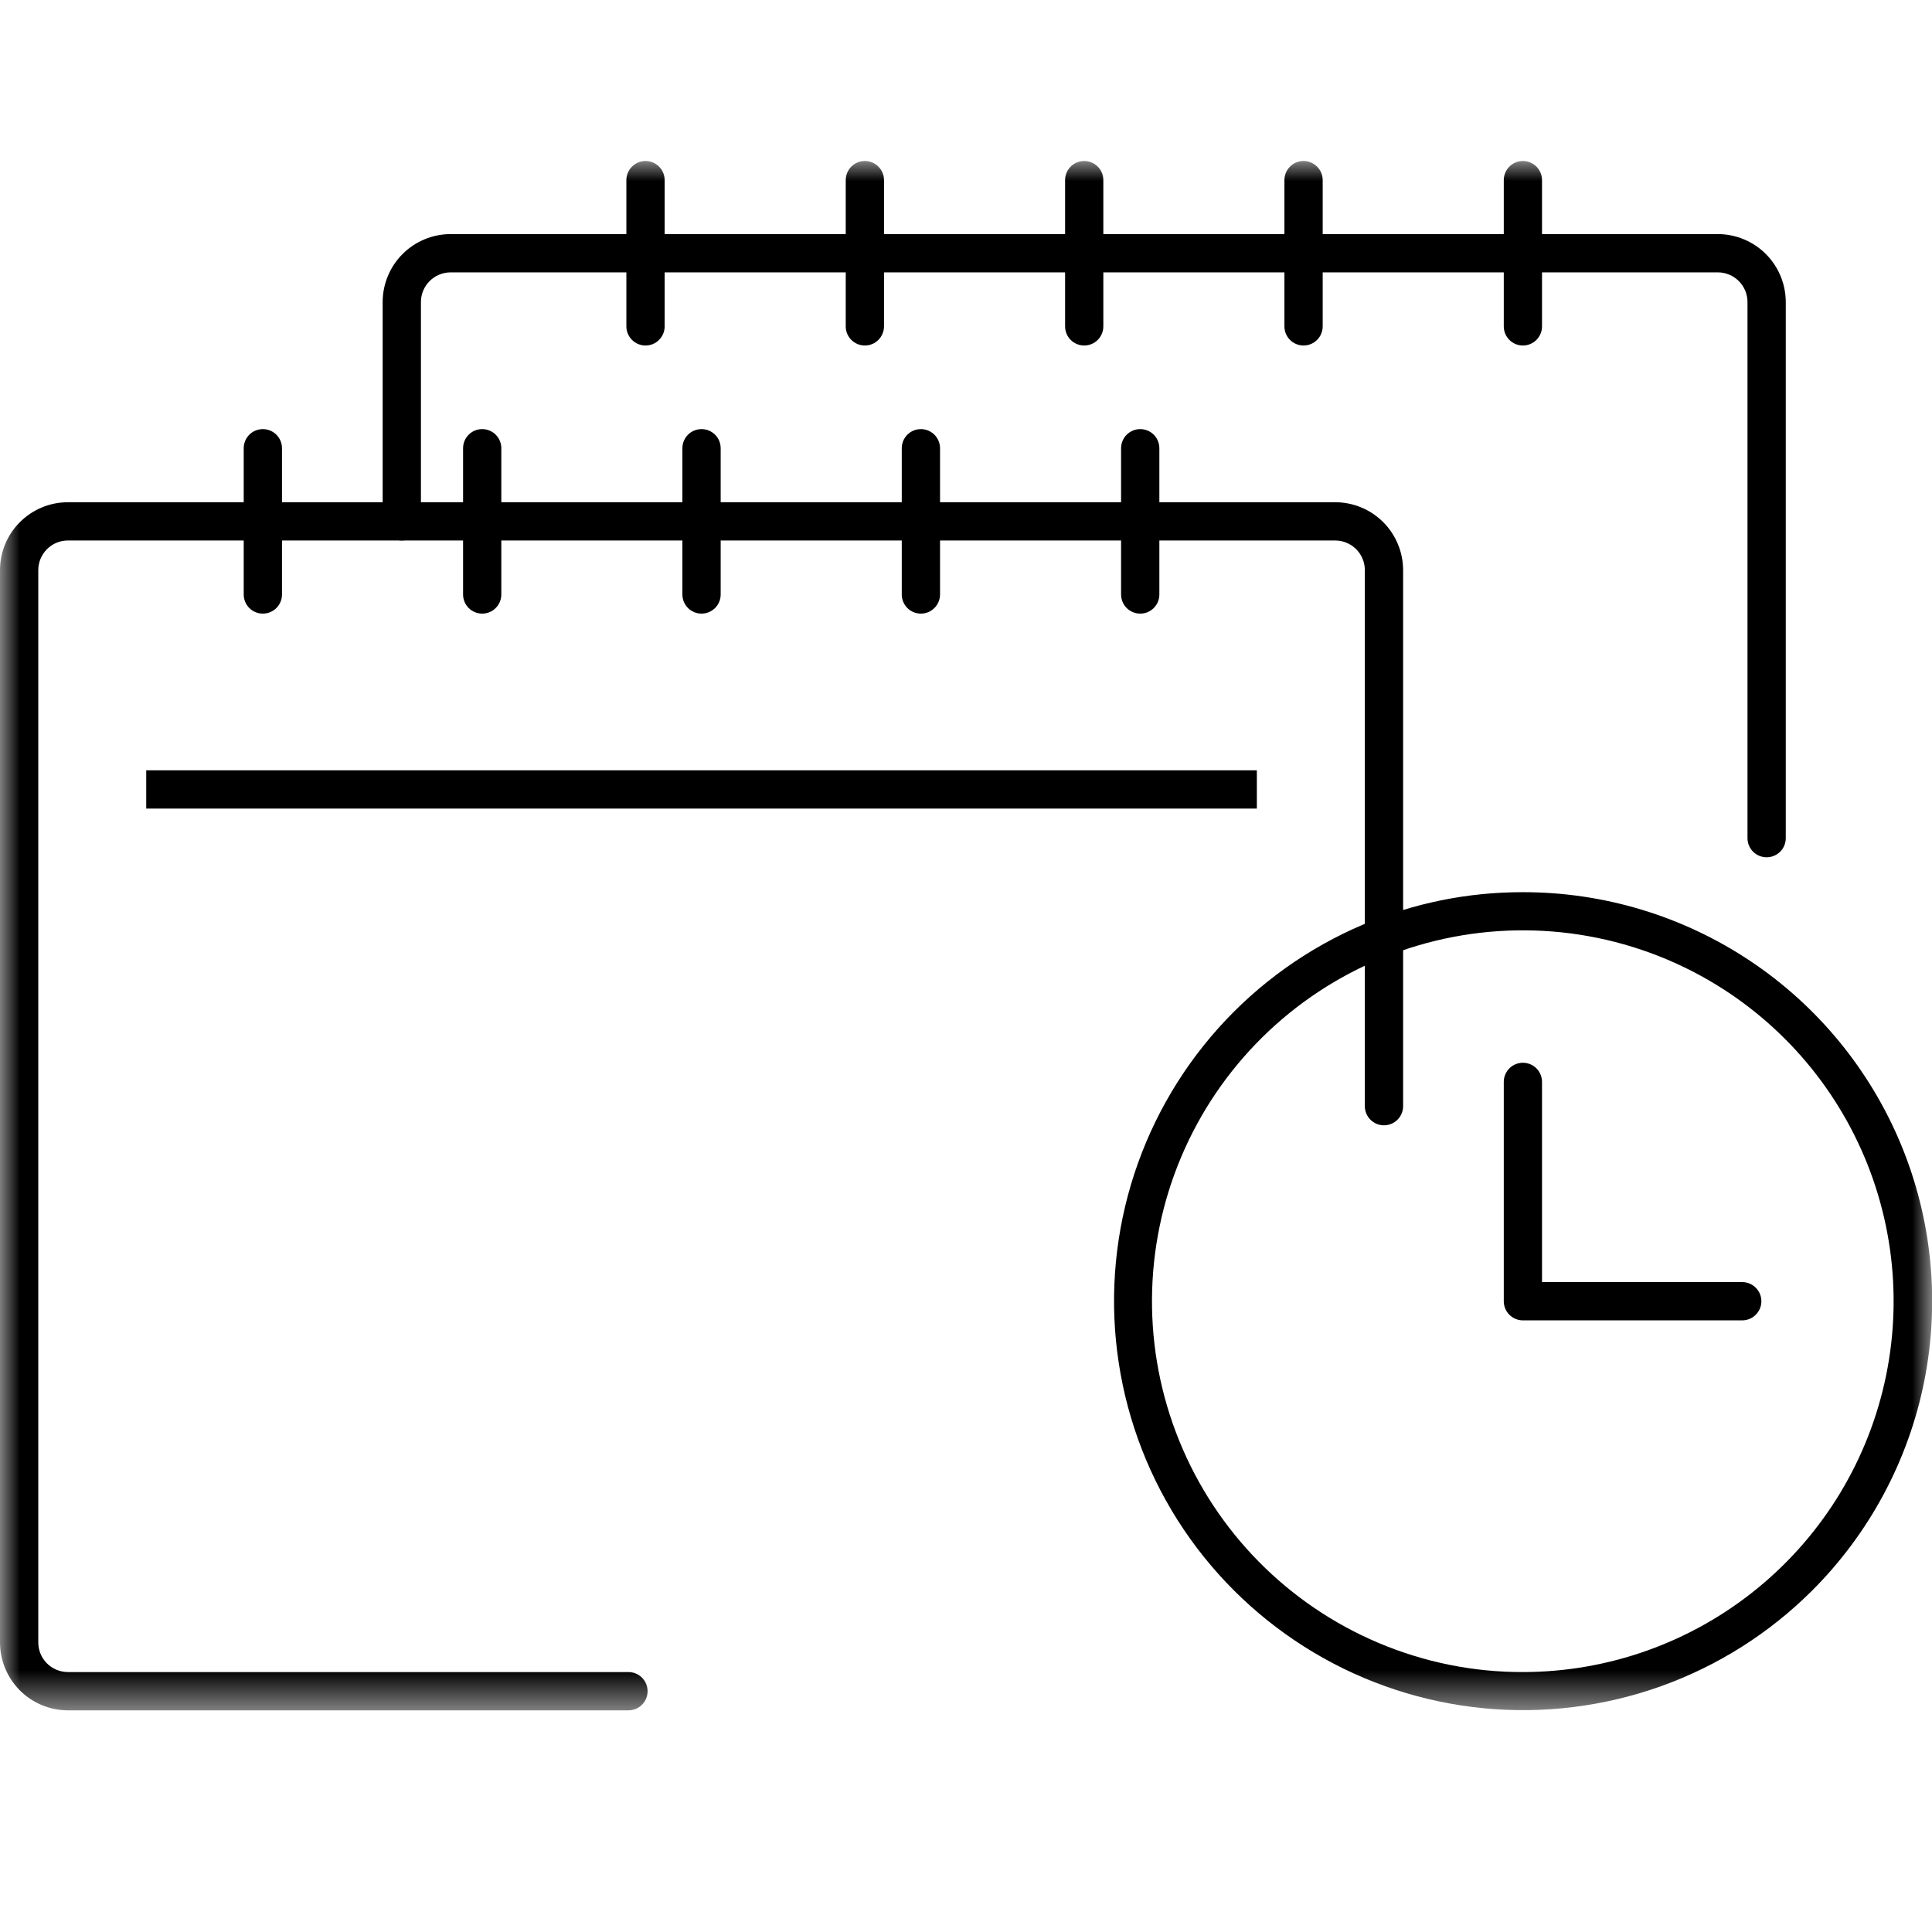 <svg width="48" height="48" viewBox="0 0 48 48" fill="none" xmlns="http://www.w3.org/2000/svg">
<mask id="mask0_149_1110" style="mask-type:luminance" maskUnits="userSpaceOnUse" x="0" y="4" width="48" height="39">
<path d="M48 4H0V42.493H48V4Z" fill="white"/>
</mask>
<g mask="url(#mask0_149_1110)">
<path d="M37.836 22.166C39.847 22.164 41.813 22.759 43.486 23.876C45.158 24.992 46.461 26.58 47.231 28.438C48 30.296 48.201 32.34 47.808 34.312C47.415 36.284 46.446 38.095 45.023 39.516C43.962 40.576 42.68 41.387 41.269 41.893C39.858 42.398 38.352 42.586 36.859 42.441C35.367 42.296 33.925 41.823 32.638 41.055C31.35 40.287 30.248 39.244 29.41 38.001C28.573 36.757 28.021 35.343 27.795 33.861C27.568 32.38 27.672 30.866 28.099 29.429C28.526 27.991 29.266 26.667 30.265 25.549C31.265 24.432 32.499 23.549 33.88 22.965C35.132 22.435 36.477 22.163 37.836 22.166ZM37.836 41.542C39.962 41.541 42.022 40.805 43.666 39.459C45.312 38.113 46.441 36.24 46.863 34.157C47.285 32.073 46.974 29.908 45.982 28.028C44.991 26.148 43.38 24.669 41.422 23.84C39.171 22.889 36.634 22.871 34.37 23.791C32.105 24.71 30.298 26.492 29.347 28.743C28.396 30.994 28.378 33.532 29.298 35.796C30.217 38.061 31.999 39.867 34.25 40.818C35.385 41.298 36.604 41.545 37.836 41.542Z" fill="currentColor"/>
<path d="M43.285 32.804H37.836C37.71 32.804 37.589 32.754 37.5 32.665C37.411 32.576 37.361 32.455 37.361 32.329V26.879C37.361 26.753 37.411 26.632 37.5 26.543C37.589 26.454 37.71 26.404 37.836 26.404C37.962 26.404 38.083 26.454 38.172 26.543C38.261 26.632 38.311 26.753 38.311 26.879V31.853H43.285C43.411 31.853 43.532 31.903 43.621 31.993C43.711 32.082 43.761 32.203 43.761 32.329C43.761 32.455 43.711 32.576 43.621 32.665C43.532 32.754 43.411 32.804 43.285 32.804Z" fill="currentColor"/>
<path d="M43.892 21.299C43.765 21.299 43.645 21.249 43.555 21.16C43.466 21.071 43.416 20.95 43.416 20.824V7.503C43.416 7.308 43.338 7.121 43.2 6.983C43.062 6.845 42.875 6.767 42.68 6.767H11.194C10.999 6.767 10.812 6.845 10.674 6.983C10.536 7.121 10.458 7.308 10.458 7.503V12.952C10.458 13.079 10.408 13.199 10.319 13.289C10.229 13.378 10.109 13.428 9.983 13.428C9.856 13.428 9.736 13.378 9.646 13.289C9.557 13.199 9.507 13.079 9.507 12.952V7.503C9.508 7.056 9.686 6.627 10.002 6.311C10.318 5.995 10.747 5.817 11.194 5.816H42.68C43.127 5.817 43.556 5.995 43.872 6.311C44.188 6.627 44.366 7.056 44.367 7.503V20.824C44.367 20.95 44.317 21.071 44.228 21.16C44.138 21.249 44.017 21.299 43.892 21.299Z" fill="currentColor"/>
<path d="M16.038 8.584C15.912 8.584 15.791 8.534 15.702 8.445C15.613 8.356 15.562 8.235 15.562 8.109V4.475C15.562 4.349 15.613 4.228 15.702 4.139C15.791 4.05 15.912 4 16.038 4C16.164 4 16.285 4.05 16.374 4.139C16.463 4.228 16.513 4.349 16.513 4.475V8.109C16.513 8.171 16.501 8.233 16.477 8.29C16.453 8.348 16.418 8.401 16.374 8.445C16.33 8.489 16.277 8.524 16.22 8.548C16.162 8.572 16.1 8.584 16.038 8.584Z" fill="currentColor"/>
<path d="M21.487 8.584C21.361 8.584 21.24 8.534 21.151 8.445C21.062 8.356 21.012 8.235 21.012 8.109V4.475C21.012 4.349 21.062 4.228 21.151 4.139C21.24 4.05 21.361 4 21.487 4C21.613 4 21.734 4.05 21.823 4.139C21.913 4.228 21.963 4.349 21.963 4.475V8.109C21.963 8.171 21.95 8.233 21.926 8.29C21.902 8.348 21.867 8.401 21.823 8.445C21.779 8.489 21.727 8.524 21.669 8.548C21.611 8.572 21.55 8.584 21.487 8.584Z" fill="currentColor"/>
<path d="M26.937 8.584C26.811 8.584 26.69 8.534 26.601 8.445C26.512 8.356 26.462 8.235 26.462 8.109V4.475C26.462 4.349 26.512 4.228 26.601 4.139C26.69 4.05 26.811 4 26.937 4C27.063 4 27.184 4.05 27.273 4.139C27.362 4.228 27.412 4.349 27.412 4.475V8.109C27.412 8.171 27.4 8.233 27.376 8.29C27.352 8.348 27.317 8.401 27.273 8.445C27.229 8.489 27.176 8.524 27.119 8.548C27.061 8.572 26.999 8.584 26.937 8.584Z" fill="currentColor"/>
<path d="M32.386 8.584C32.26 8.584 32.139 8.534 32.05 8.445C31.961 8.356 31.911 8.235 31.911 8.109V4.475C31.911 4.349 31.961 4.228 32.05 4.139C32.139 4.05 32.26 4 32.386 4C32.512 4 32.633 4.05 32.722 4.139C32.812 4.228 32.862 4.349 32.862 4.475V8.109C32.862 8.171 32.849 8.233 32.825 8.29C32.802 8.348 32.767 8.401 32.722 8.445C32.678 8.489 32.626 8.524 32.568 8.548C32.511 8.572 32.449 8.584 32.386 8.584Z" fill="currentColor"/>
<path d="M37.836 8.584C37.71 8.584 37.589 8.534 37.5 8.445C37.411 8.356 37.361 8.235 37.361 8.109V4.475C37.361 4.349 37.411 4.228 37.5 4.139C37.589 4.05 37.71 4 37.836 4C37.962 4 38.083 4.05 38.172 4.139C38.261 4.228 38.311 4.349 38.311 4.475V8.109C38.311 8.171 38.299 8.233 38.275 8.29C38.251 8.348 38.216 8.401 38.172 8.445C38.128 8.489 38.075 8.524 38.018 8.548C37.96 8.572 37.898 8.584 37.836 8.584Z" fill="currentColor"/>
<path d="M15.613 42.493H1.685C1.238 42.492 0.81 42.314 0.494 41.998C0.178 41.681 0.001 41.253 0 40.806L0 14.164C0.001 13.717 0.178 13.288 0.495 12.972C0.811 12.656 1.239 12.478 1.687 12.478H33.173C33.62 12.478 34.049 12.656 34.365 12.972C34.681 13.288 34.859 13.717 34.86 14.164V27.483C34.86 27.609 34.809 27.73 34.72 27.819C34.631 27.908 34.51 27.958 34.384 27.958C34.258 27.958 34.137 27.908 34.048 27.819C33.959 27.73 33.909 27.609 33.909 27.483V14.164C33.909 13.969 33.831 13.782 33.693 13.644C33.555 13.506 33.368 13.429 33.173 13.428H1.687C1.491 13.429 1.304 13.506 1.167 13.644C1.029 13.782 0.951 13.969 0.951 14.164V40.806C0.951 41.001 1.029 41.188 1.166 41.326C1.304 41.464 1.491 41.541 1.686 41.542H15.614C15.74 41.542 15.861 41.592 15.95 41.681C16.039 41.77 16.089 41.891 16.089 42.017C16.089 42.144 16.039 42.264 15.95 42.354C15.861 42.443 15.739 42.493 15.613 42.493Z" fill="currentColor"/>
<path d="M6.53 15.245C6.404 15.245 6.283 15.195 6.194 15.106C6.105 15.017 6.055 14.896 6.055 14.77V11.136C6.055 11.01 6.105 10.889 6.194 10.8C6.283 10.711 6.404 10.661 6.53 10.661C6.657 10.661 6.777 10.711 6.867 10.8C6.956 10.889 7.006 11.01 7.006 11.136V14.77C7.006 14.832 6.994 14.894 6.97 14.952C6.946 15.009 6.911 15.062 6.867 15.106C6.822 15.15 6.77 15.185 6.712 15.209C6.655 15.233 6.593 15.245 6.53 15.245Z" fill="currentColor"/>
<path d="M11.98 15.245C11.854 15.245 11.733 15.195 11.644 15.106C11.555 15.017 11.505 14.896 11.505 14.77V11.136C11.505 11.01 11.555 10.889 11.644 10.8C11.733 10.711 11.854 10.661 11.98 10.661C12.106 10.661 12.227 10.711 12.316 10.8C12.405 10.889 12.455 11.01 12.455 11.136V14.77C12.455 14.832 12.443 14.894 12.419 14.952C12.395 15.009 12.36 15.062 12.316 15.106C12.272 15.15 12.22 15.185 12.162 15.209C12.104 15.233 12.043 15.245 11.98 15.245Z" fill="currentColor"/>
<path d="M17.43 15.245C17.303 15.245 17.183 15.195 17.093 15.106C17.004 15.017 16.954 14.896 16.954 14.77V11.136C16.954 11.01 17.004 10.889 17.093 10.8C17.183 10.711 17.303 10.661 17.43 10.661C17.556 10.661 17.677 10.711 17.766 10.8C17.855 10.889 17.905 11.01 17.905 11.136V14.77C17.905 14.832 17.893 14.894 17.869 14.952C17.845 15.009 17.81 15.062 17.766 15.106C17.721 15.15 17.669 15.185 17.611 15.209C17.554 15.233 17.492 15.245 17.43 15.245Z" fill="currentColor"/>
<path d="M22.879 15.245C22.753 15.245 22.632 15.195 22.543 15.106C22.454 15.017 22.404 14.896 22.404 14.77V11.136C22.404 11.01 22.454 10.889 22.543 10.8C22.632 10.711 22.753 10.661 22.879 10.661C23.005 10.661 23.126 10.711 23.215 10.8C23.304 10.889 23.355 11.01 23.355 11.136V14.77C23.355 14.832 23.342 14.894 23.318 14.952C23.294 15.009 23.259 15.062 23.215 15.106C23.171 15.15 23.119 15.185 23.061 15.209C23.003 15.233 22.942 15.245 22.879 15.245Z" fill="currentColor"/>
<path d="M28.329 15.245C28.203 15.245 28.082 15.195 27.992 15.106C27.903 15.017 27.853 14.896 27.853 14.77V11.136C27.853 11.01 27.903 10.889 27.992 10.8C28.082 10.711 28.203 10.661 28.329 10.661C28.455 10.661 28.576 10.711 28.665 10.8C28.754 10.889 28.804 11.01 28.804 11.136V14.77C28.804 14.832 28.792 14.894 28.768 14.952C28.744 15.009 28.709 15.062 28.665 15.106C28.621 15.15 28.568 15.185 28.511 15.209C28.453 15.233 28.391 15.245 28.329 15.245Z" fill="currentColor"/>
<path d="M31.226 20.089H3.633V19.138H31.226V20.089Z" fill="currentColor"/>
</g>
</svg>

